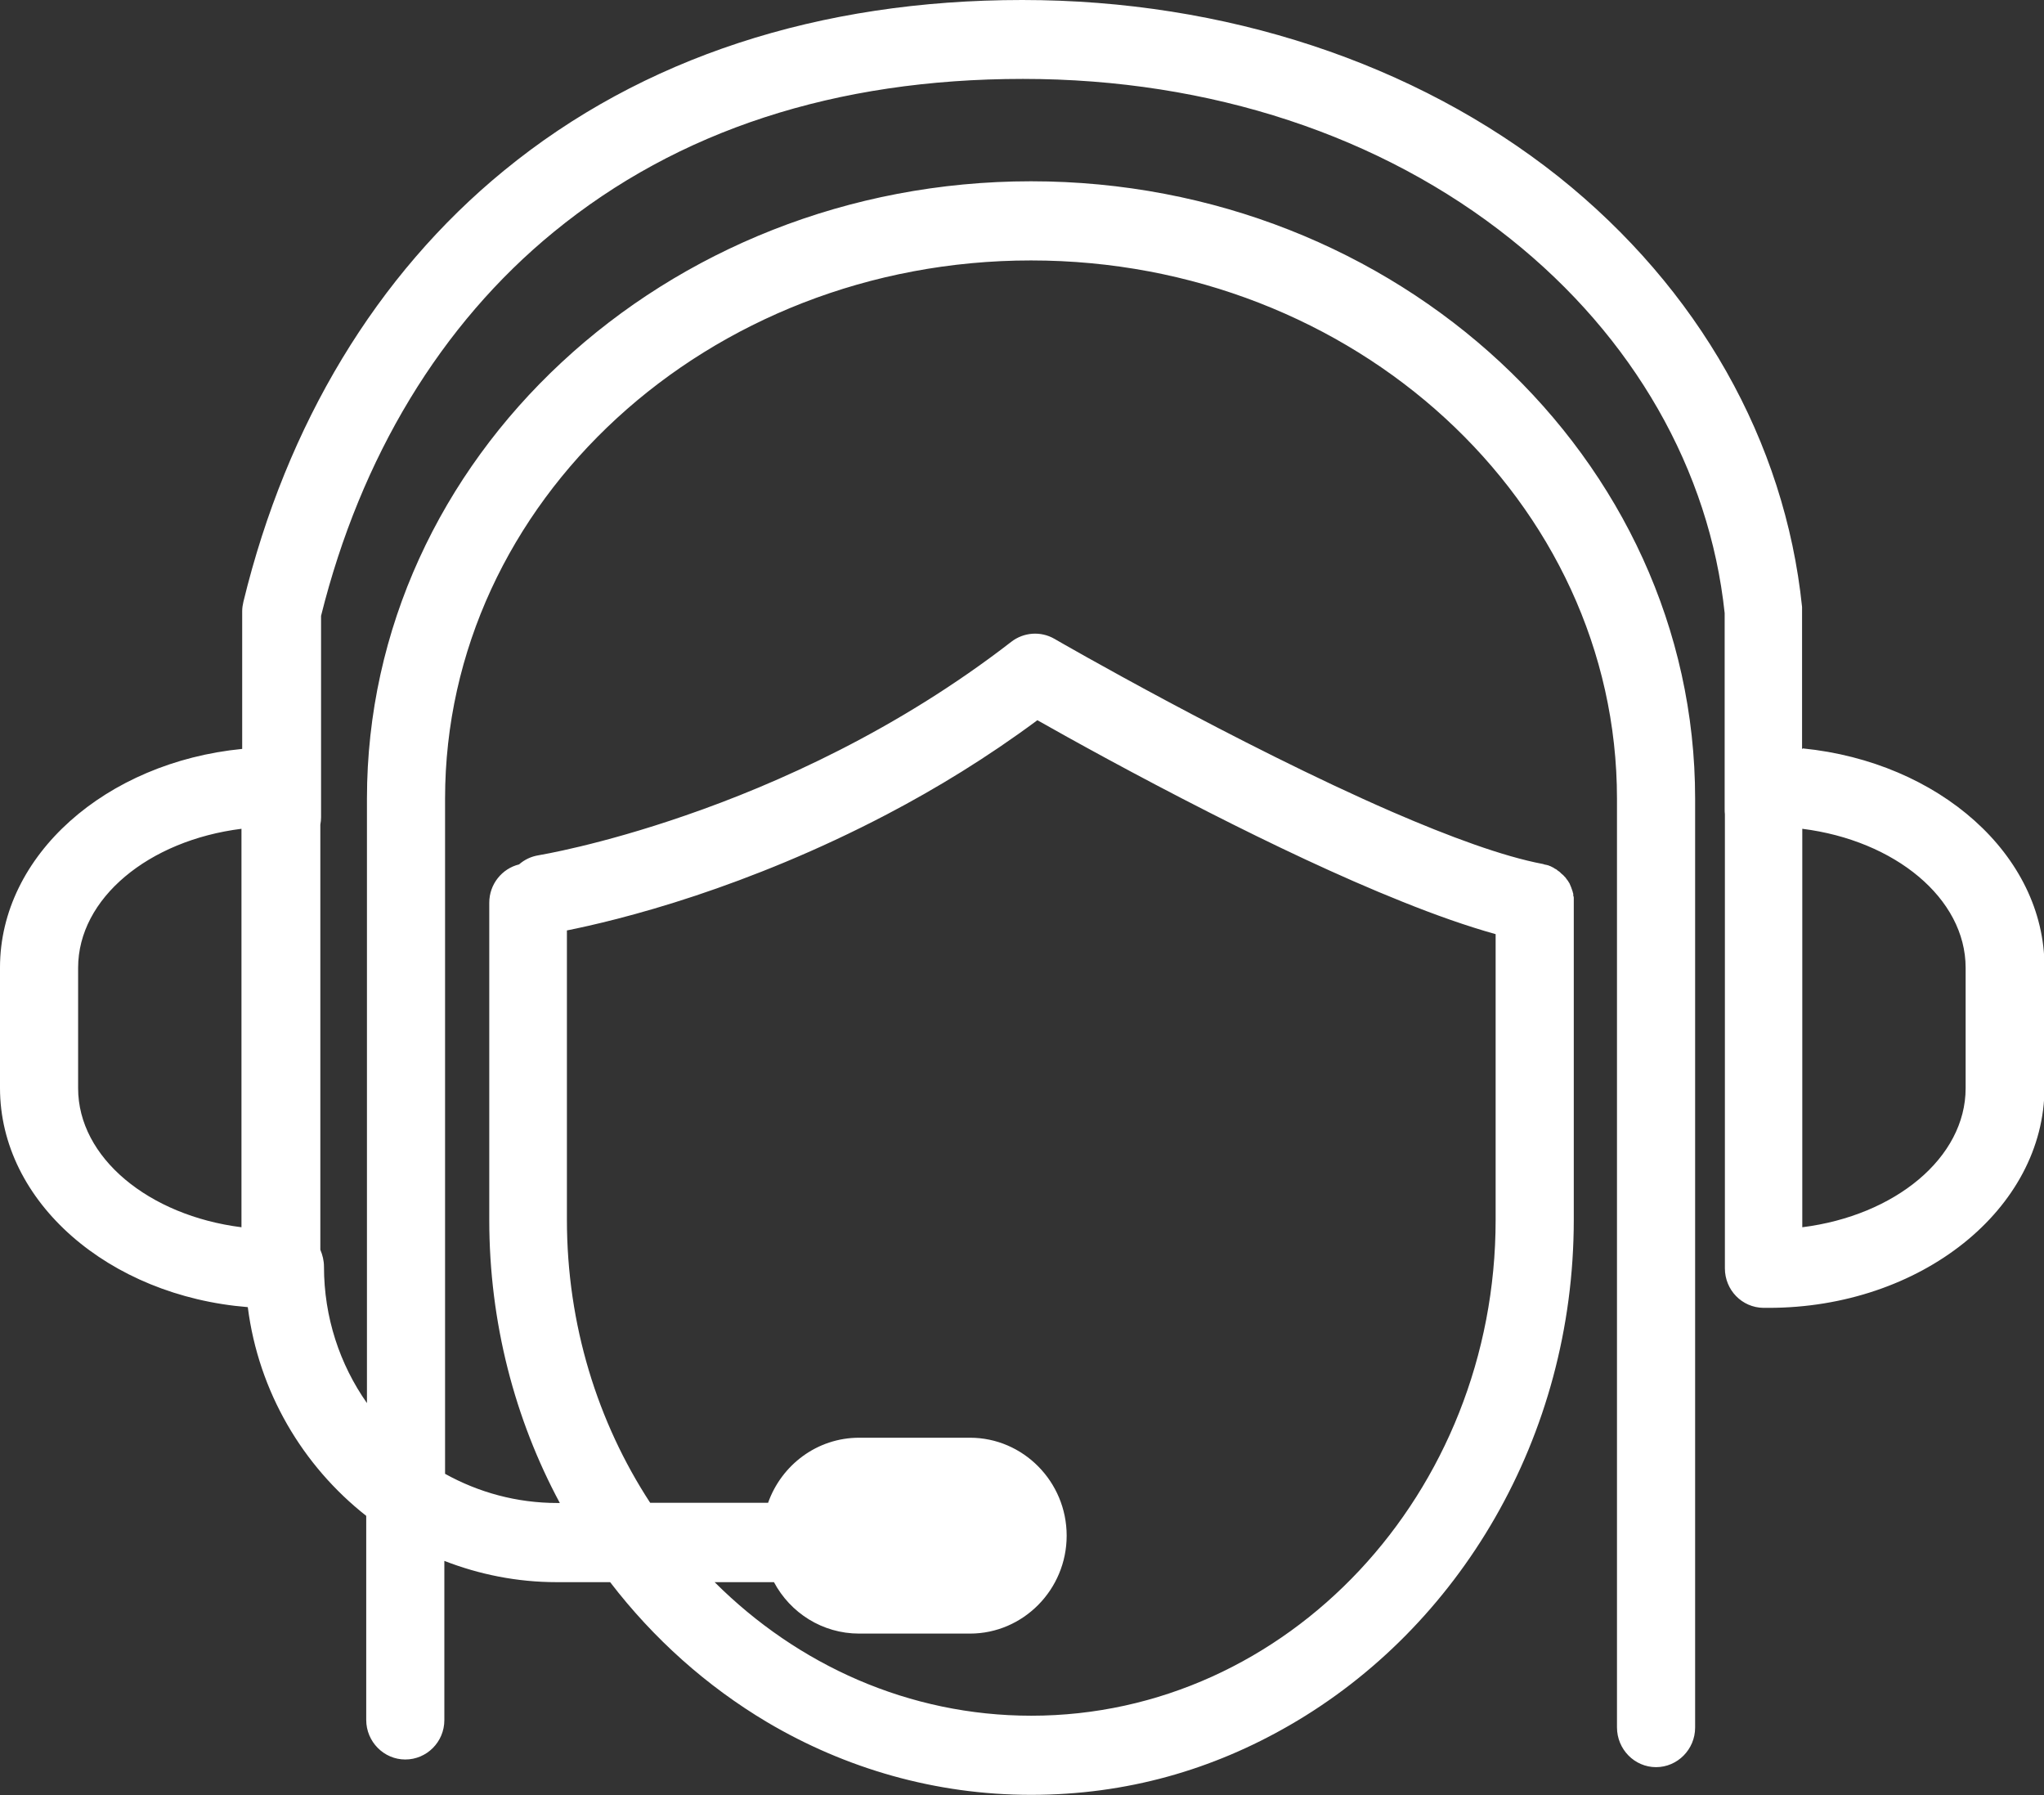 <svg width="82" height="72" viewBox="0 0 82 72" fill="none" xmlns="http://www.w3.org/2000/svg">
<rect x="0" y="0" width="82" height="72" fill="#333333" stroke="none"/>
<g clip-path="url(#clip0_56_63)">
<path d="M72.294 30.048V24.512C72.294 24.453 72.294 24.403 72.294 24.344C71.608 17.697 68.141 11.567 62.519 7.083C56.769 2.52 49.139 0 41.01 0C32.88 0 25.76 2.301 20.216 6.845C15.113 11.021 11.499 17.003 9.765 24.136C9.736 24.265 9.716 24.384 9.716 24.512V30.038C4.251 30.574 0 34.304 0 38.807V43.639C0 48.212 4.368 51.981 9.941 52.428C10.372 55.82 12.145 58.796 14.692 60.8V68.984C14.692 69.857 15.397 70.572 16.259 70.572C17.121 70.572 17.826 69.867 17.826 68.994V62.606C19.227 63.151 20.745 63.459 22.332 63.459H24.477C26.22 65.731 28.355 67.635 30.774 69.074C33.909 70.929 37.523 71.99 41.362 71.99C45.202 71.99 48.659 70.978 51.745 69.193C58.523 65.284 63.136 57.656 63.136 48.916V36.198C63.136 36.198 63.136 36.198 63.136 36.188C63.136 36.149 63.136 36.119 63.136 36.079C63.136 36.059 63.136 36.05 63.136 36.03C63.136 36 63.136 35.96 63.116 35.931C63.116 35.911 63.116 35.891 63.116 35.871C63.116 35.841 63.106 35.812 63.096 35.792C63.096 35.772 63.087 35.742 63.077 35.722C63.077 35.702 63.057 35.683 63.057 35.663C63.047 35.633 63.038 35.603 63.028 35.583C63.028 35.563 63.008 35.554 63.008 35.534C62.999 35.504 62.979 35.474 62.969 35.444C62.969 35.425 62.95 35.415 62.94 35.395C62.92 35.365 62.91 35.335 62.891 35.316C62.881 35.296 62.861 35.286 62.852 35.266C62.832 35.246 62.822 35.216 62.803 35.197C62.783 35.177 62.764 35.157 62.744 35.137C62.724 35.117 62.715 35.097 62.695 35.087C62.675 35.068 62.646 35.048 62.626 35.028C62.617 35.018 62.597 34.998 62.587 34.988C62.568 34.968 62.538 34.949 62.509 34.929C62.489 34.919 62.48 34.909 62.46 34.889C62.44 34.869 62.411 34.859 62.391 34.849C62.372 34.839 62.352 34.829 62.333 34.81C62.313 34.8 62.293 34.79 62.274 34.78C62.244 34.77 62.225 34.75 62.195 34.74C62.176 34.74 62.156 34.73 62.146 34.72C62.117 34.71 62.088 34.7 62.048 34.691C62.029 34.691 62.019 34.691 61.999 34.681C61.96 34.681 61.931 34.661 61.892 34.651C61.892 34.651 61.892 34.651 61.882 34.651C60.305 34.353 58.15 33.56 55.839 32.558C49.658 29.869 42.401 25.683 42.303 25.624C41.754 25.306 41.069 25.356 40.569 25.743C35.995 29.284 31.157 31.447 27.503 32.706C24.036 33.907 21.656 34.294 21.607 34.304C21.303 34.353 21.039 34.482 20.823 34.671C20.138 34.839 19.628 35.464 19.628 36.208V48.926C19.628 53.053 20.657 56.931 22.459 60.284H22.361C20.725 60.284 19.197 59.858 17.855 59.114V32.032C17.855 20.128 28.394 10.446 41.362 10.446C54.33 10.446 64.869 20.128 64.869 32.032V69.282C64.869 70.165 65.575 70.879 66.436 70.879C67.298 70.879 68.004 70.165 68.004 69.292V32.032C68.004 18.382 56.054 7.271 41.362 7.271C26.671 7.271 14.721 18.382 14.721 32.032V56.277C13.634 54.729 12.997 52.844 12.997 50.801C12.997 50.563 12.939 50.334 12.851 50.126V33.074C12.87 32.974 12.88 32.885 12.88 32.776V24.701C14.467 18.332 17.689 13.005 22.214 9.305C27.19 5.228 33.517 3.165 41.039 3.165C48.561 3.165 55.418 5.446 60.599 9.583C65.526 13.511 68.582 18.848 69.189 24.592V32.459C69.189 32.528 69.189 32.587 69.198 32.657V50.87C69.198 51.743 69.884 52.447 70.746 52.457H70.805C70.854 52.457 70.903 52.457 70.952 52.457C77.054 52.457 82.02 48.489 82.02 43.619V38.788C82.02 34.284 77.778 30.564 72.323 30.018L72.294 30.048ZM22.743 48.936V37.319C23.683 37.131 25.534 36.714 27.915 35.921C30.118 35.187 32.773 34.135 35.593 32.657C37.562 31.625 39.599 30.385 41.617 28.887C42.929 29.631 45.525 31.07 48.512 32.587C50.99 33.847 53.733 35.157 56.24 36.159C57.592 36.704 58.865 37.151 60.001 37.468V48.926C60.001 59.898 51.647 68.816 41.372 68.816C36.465 68.816 31.999 66.782 28.669 63.459H31.049C31.705 64.689 32.988 65.522 34.467 65.522H38.914C41.049 65.522 42.792 63.756 42.792 61.594C42.792 59.431 41.049 57.666 38.914 57.666H34.467C32.782 57.666 31.352 58.757 30.814 60.275H26.083C23.977 57.05 22.743 53.142 22.743 48.916V48.936ZM78.856 43.648C78.856 46.436 76.025 48.757 72.303 49.224V33.242C76.016 33.709 78.856 36.03 78.856 38.817V43.648ZM3.134 38.817C3.134 36.03 5.965 33.709 9.687 33.242V49.224C5.975 48.757 3.134 46.436 3.134 43.648V38.817Z" fill="white"/>
</g>
<defs>
<clipPath id="clip0_56_63">
<rect width="82" height="72" fill="white"/>
</clipPath>
</defs>
</svg>
